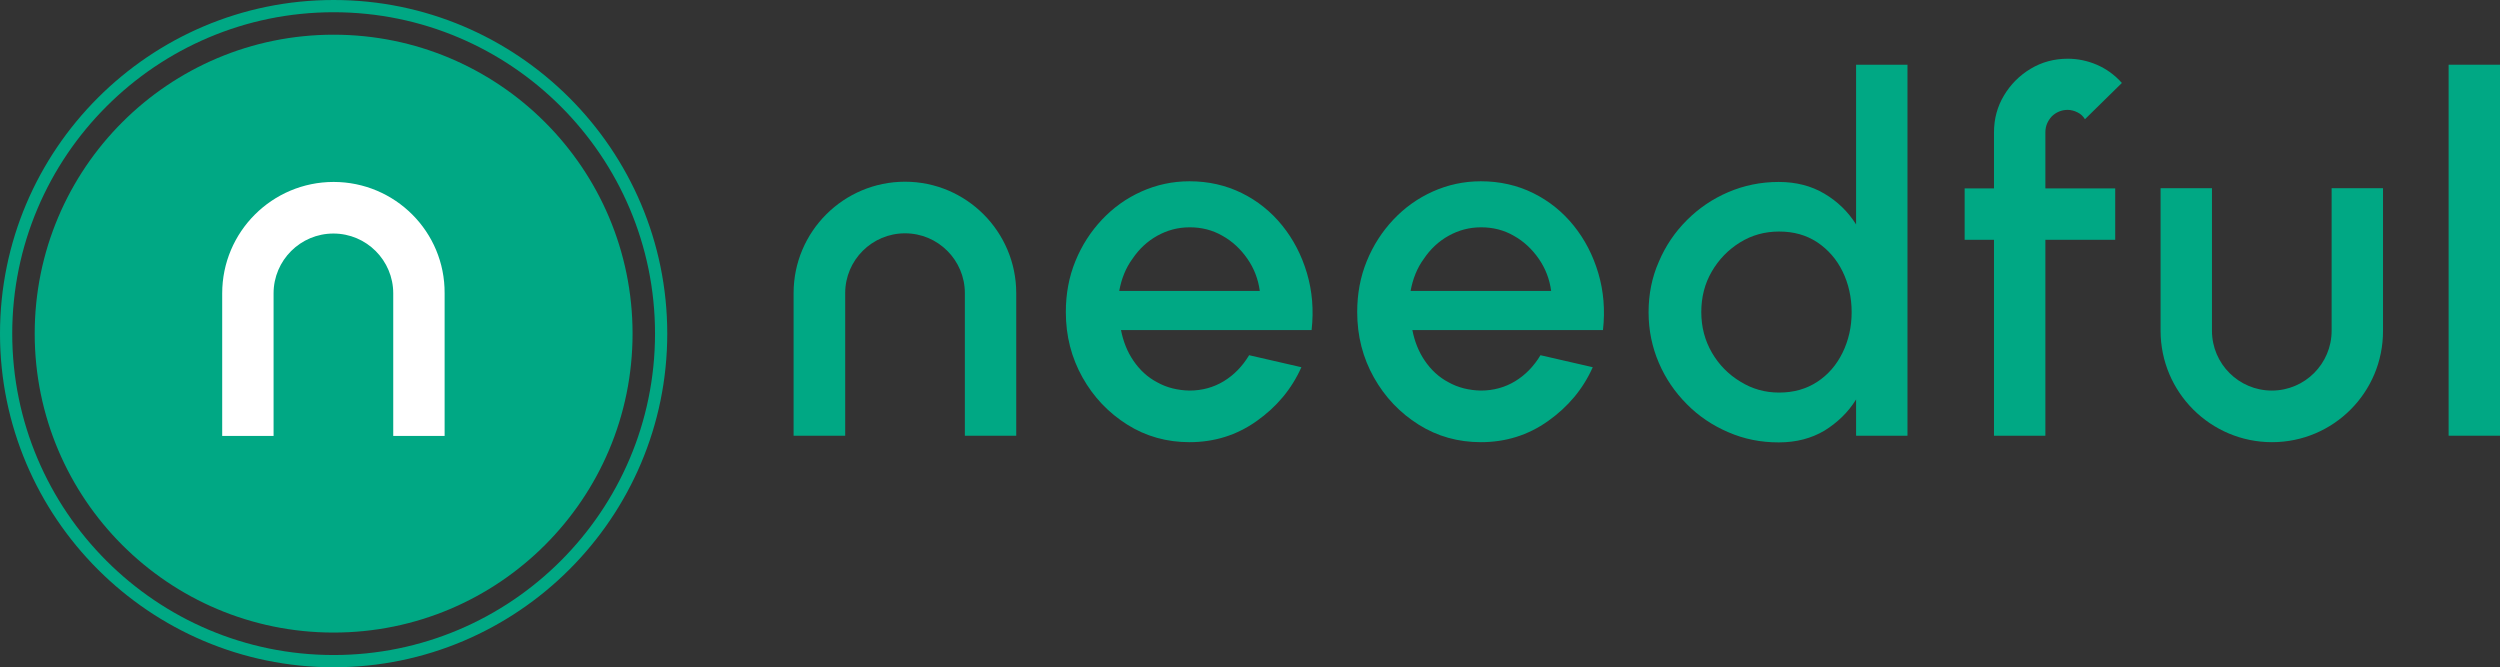 <?xml version="1.0" encoding="utf-8"?>
<!-- Generator: Adobe Illustrator 28.2.0, SVG Export Plug-In . SVG Version: 6.00 Build 0)  -->
<svg version="1.1" id="Layer_1" xmlns="http://www.w3.org/2000/svg" xmlns:xlink="http://www.w3.org/1999/xlink" x="0px" y="0px"
	 viewBox="0 0 1124 300" style="enable-background:new 0 0 1124 300;" xml:space="preserve">
<rect x="0" y="0" width="1124" height="300" fill="#333333" stroke="none"/>
<style type="text/css">
	.st0{fill:#00A884;}
	.st1{fill:#FFFFFF;}
</style>
<g>
	<path class="st0" d="M534.8,198.8c-10.2,0-19.6-2.6-28-7.9c-8.4-5.3-15.1-12.3-20.1-21.2c-5-8.9-7.5-18.7-7.5-29.4
		c0-8.2,1.4-15.8,4.3-22.9c2.9-7.1,6.9-13.3,12-18.7c5.1-5.4,11-9.6,17.7-12.6s13.9-4.6,21.6-4.6c8.5,0,16.4,1.8,23.5,5.3
		s13.2,8.4,18.2,14.6c5,6.2,8.7,13.3,11.1,21.4s3.1,16.6,2.1,25.6H504c1,5.1,2.8,9.7,5.6,13.8c2.8,4.1,6.3,7.4,10.7,9.7
		c4.3,2.4,9.2,3.6,14.5,3.7c5.6,0,10.8-1.4,15.4-4.2c4.6-2.8,8.4-6.7,11.4-11.7l23.5,5.4c-4.4,9.9-11.2,17.9-20.1,24.2
		C556,195.7,545.9,198.8,534.8,198.8z M503.2,130.8h63.2c-0.7-5.3-2.6-10.2-5.6-14.5c-3-4.3-6.7-7.8-11.2-10.3
		c-4.5-2.6-9.4-3.8-14.7-3.8c-5.3,0-10.1,1.3-14.6,3.8c-4.5,2.5-8.2,6-11.1,10.3C506.1,120.5,504.2,125.4,503.2,130.8z"/>
	<path class="st0" d="M665.8,198.8c-10.2,0-19.6-2.6-28-7.9c-8.4-5.3-15.1-12.3-20.1-21.2c-5-8.9-7.5-18.7-7.5-29.4
		c0-8.2,1.4-15.8,4.3-22.9c2.9-7.1,6.9-13.3,12-18.7c5.1-5.4,11-9.6,17.7-12.6s13.9-4.6,21.6-4.6c8.5,0,16.4,1.8,23.5,5.3
		s13.2,8.4,18.2,14.6c5,6.2,8.7,13.3,11.1,21.4s3.1,16.6,2.1,25.6H635c1,5.1,2.8,9.7,5.6,13.8c2.8,4.1,6.3,7.4,10.7,9.7
		c4.3,2.4,9.2,3.6,14.5,3.7c5.6,0,10.8-1.4,15.4-4.2c4.6-2.8,8.4-6.7,11.4-11.7l23.5,5.4c-4.4,9.9-11.2,17.9-20.1,24.2
		C687,195.7,676.9,198.8,665.8,198.8z M634.2,130.8h63.2c-0.7-5.3-2.6-10.2-5.6-14.5c-3-4.3-6.7-7.8-11.2-10.3
		c-4.5-2.6-9.4-3.8-14.7-3.8c-5.3,0-10.1,1.3-14.6,3.8c-4.5,2.5-8.2,6-11.1,10.3C637.1,120.5,635.2,125.4,634.2,130.8z"/>
	<path class="st0" d="M834.5,29.1h23.1v166.8h-23.1v-16.3c-3.6,5.8-8.4,10.4-14.2,14c-5.9,3.5-12.7,5.3-20.6,5.3
		c-8.1,0-15.6-1.5-22.7-4.6c-7-3-13.3-7.2-18.6-12.6c-5.4-5.4-9.6-11.6-12.6-18.6c-3-7-4.6-14.6-4.6-22.7c0-8.1,1.5-15.7,4.6-22.7
		c3-7.1,7.2-13.3,12.6-18.7c5.4-5.4,11.6-9.6,18.6-12.6c7-3,14.6-4.6,22.7-4.6c7.9,0,14.7,1.8,20.6,5.3c5.9,3.5,10.6,8.1,14.2,13.8
		V29.1z M799.9,176.5c6.5,0,12.2-1.6,17.1-4.8c4.9-3.2,8.7-7.6,11.4-13.1c2.7-5.5,4.1-11.6,4.1-18.2c0-6.7-1.4-12.9-4.1-18.4
		s-6.5-9.8-11.4-13.1c-4.9-3.2-10.5-4.8-17.1-4.8c-6.4,0-12.3,1.6-17.6,4.9c-5.3,3.3-9.5,7.6-12.7,13.1c-3.2,5.5-4.7,11.6-4.7,18.2
		c0,6.7,1.6,12.8,4.8,18.3c3.2,5.5,7.5,9.8,12.8,13C787.8,174.9,793.6,176.5,799.9,176.5z"/>
	<path class="st0" d="M919.6,59.5v25.2H951v23.1h-31.4v88.1h-23.1v-88.1h-13.2V84.7h13.2V59.5c0-6.1,1.5-11.6,4.5-16.6
		c3-5,7-9,12-12c5-3,10.6-4.5,16.7-4.5c4.4,0,8.8,0.9,13,2.7c4.2,1.8,8,4.5,11.3,8.2l-16.6,16.3c-0.8-1.3-1.9-2.4-3.4-3.1
		c-1.4-0.7-2.9-1.1-4.4-1.1c-2.7,0-5.1,1-7.1,2.9C920.6,54.4,919.6,56.7,919.6,59.5z"/>
	<path class="st0" d="M1100.9,195.9V29.1h23.1v166.8H1100.9z"/>
	<path class="st0" d="M406.9,81.7c-27.6,0-50.1,22.4-50.1,50.1h0v64.1H380v-64.1c0-14.9,12.1-26.9,26.9-26.9
		c14.9,0,26.9,12.1,26.9,26.9c0,0,0,0,0,0v64.1h23.1v-64.1C456.9,104.2,434.5,81.7,406.9,81.7z"/>
	<path class="st0" d="M1021.5,198.8c-27.6,0-50.1-22.4-50.1-50.1h0V84.6h23.1v64.1c0,14.9,12.1,26.9,26.9,26.9
		c14.9,0,26.9-12.1,26.9-26.9c0,0,0,0,0,0V84.6h23.1v64.1C1071.5,176.4,1049.1,198.8,1021.5,198.8z"/>
	<circle class="st0" cx="150" cy="150" r="134.4"/>
	<path class="st0" d="M150,300C67.3,300,0,232.7,0,150S67.3,0,150,0s150,67.3,150,150S232.7,300,150,300z M150,5.5
		C70.3,5.5,5.5,70.3,5.5,150S70.3,294.5,150,294.5S294.5,229.7,294.5,150S229.7,5.5,150,5.5z"/>
	<path class="st1" d="M150,81.8c-27.6,0-50.1,22.4-50.1,50.1h0V196h23.1v-64.1c0-14.9,12.1-26.9,26.9-26.9
		c14.9,0,26.9,12.1,26.9,26.9c0,0,0,0,0,0V196h23.1v-64.1C200.1,104.2,177.6,81.8,150,81.8z"/>
</g>
</svg>

